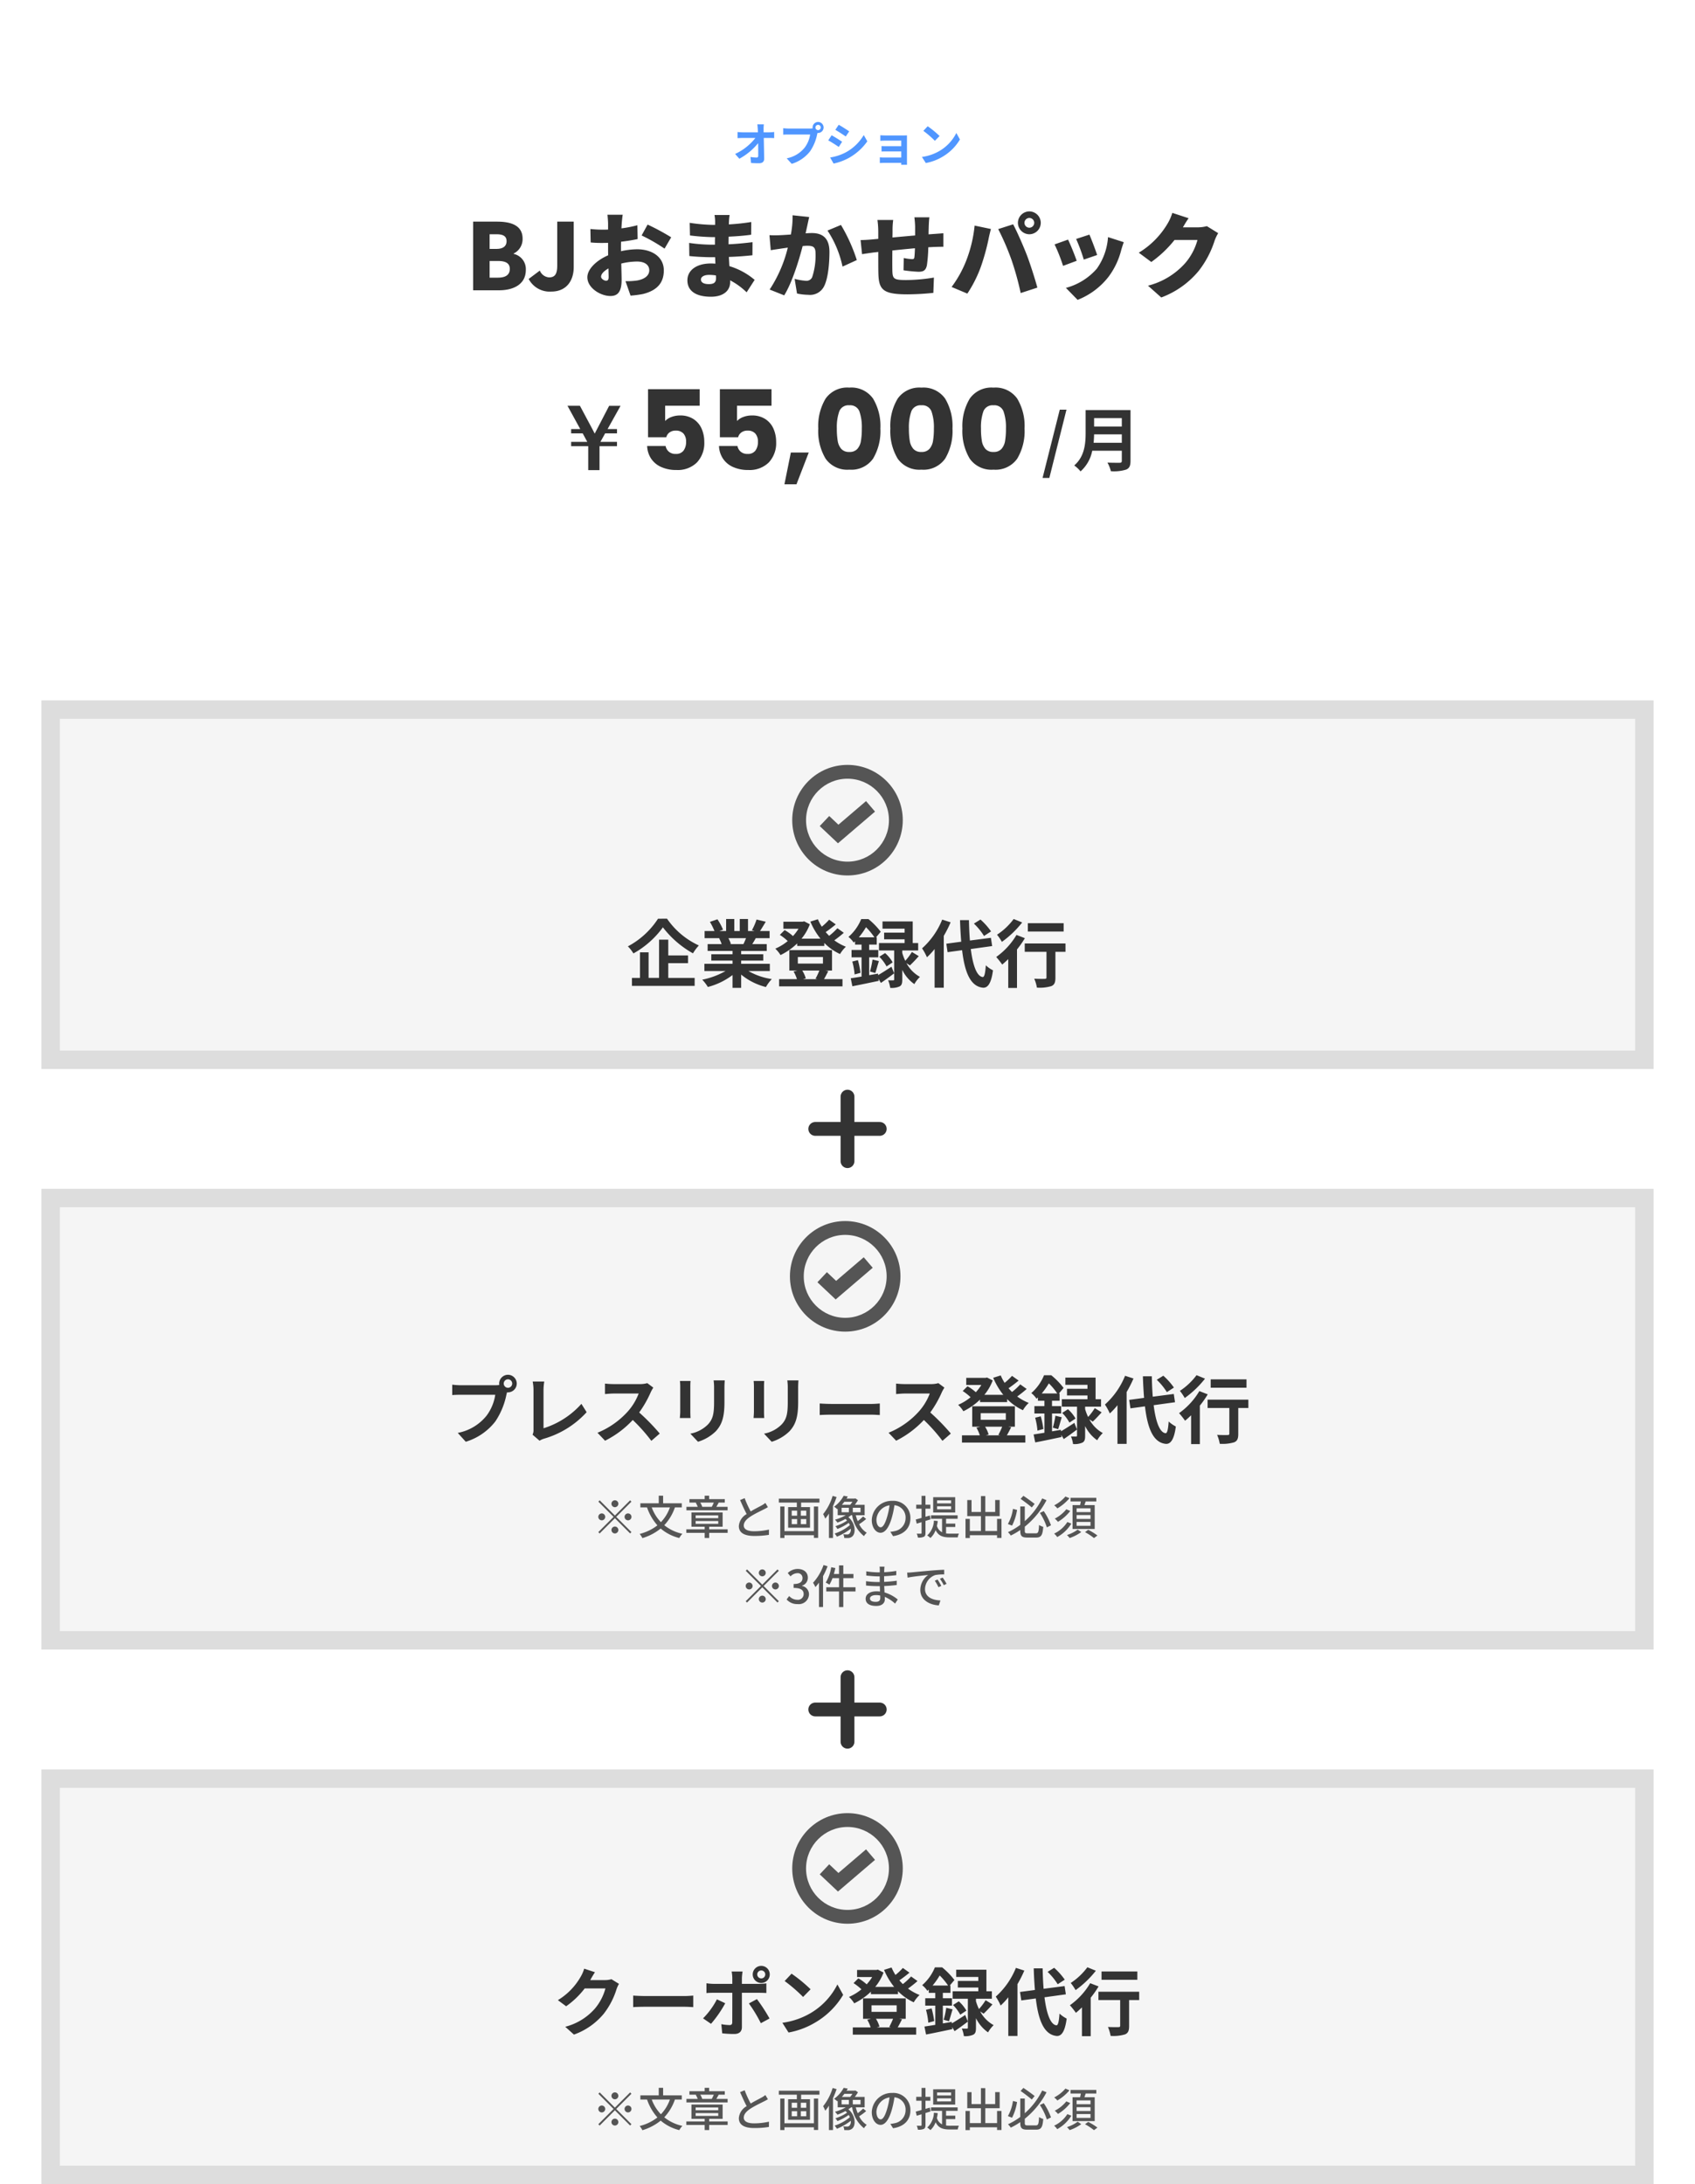 <svg xmlns="http://www.w3.org/2000/svg" xmlns:xlink="http://www.w3.org/1999/xlink" width="368" height="474" viewBox="0 0 368 474">
  <defs>
    <filter id="パス_33204" x="0" y="0" width="368" height="138" filterUnits="userSpaceOnUse">
      <feOffset dy="3" input="SourceAlpha"/>
      <feGaussianBlur stdDeviation="3" result="blur"/>
      <feFlood flood-opacity="0.161"/>
      <feComposite operator="in" in2="blur"/>
      <feComposite in="SourceGraphic"/>
    </filter>
    <filter id="パス_33205" x="0" y="120" width="368" height="34" filterUnits="userSpaceOnUse">
      <feOffset dy="3" input="SourceAlpha"/>
      <feGaussianBlur stdDeviation="3" result="blur-2"/>
      <feFlood flood-opacity="0.161"/>
      <feComposite operator="in" in2="blur-2"/>
      <feComposite in="SourceGraphic"/>
    </filter>
  </defs>
  <g id="グループ_6398" data-name="グループ 6398" transform="translate(-11 -6699)">
    <g transform="matrix(1, 0, 0, 1, 11, 6699)" filter="url(#パス_33204)">
      <path id="パス_33204-2" data-name="パス 33204" d="M0,0H350V120H0Z" transform="translate(9 6)" fill="#fff"/>
    </g>
    <g transform="matrix(1, 0, 0, 1, 11, 6699)" filter="url(#パス_33205)">
      <path id="パス_33205-2" data-name="パス 33205" d="M175,0,350,16H0Z" transform="translate(359 142) rotate(180)" fill="#fff"/>
    </g>
    <path id="パス_33202" data-name="パス 33202" d="M-10.65,2.73h1.47l3.72-14.82H-6.915ZM.435-4.905c.06-.63.09-1.26.105-1.83H6.555v1.83Zm6.12-5.355v1.83H.54v-1.83ZM8.445-12H-1.3v4.935c0,2.28-.21,5.145-2.475,7.08A7.045,7.045,0,0,1-2.4,1.305,8.069,8.069,0,0,0,.135-3.18h6.42V-1c0,.315-.12.435-.48.435-.33,0-1.59.015-2.64-.045a7.657,7.657,0,0,1,.75,1.875A9.074,9.074,0,0,0,7.5.915c.69-.3.945-.81.945-1.89Z" transform="translate(248 6800)" fill="#333"/>
    <path id="パス_33201" data-name="パス 33201" d="M-29.1-13.944h-7.488v3.312a3.488,3.488,0,0,1,1.344-.864,5.12,5.12,0,0,1,1.872-.336,5.159,5.159,0,0,1,2.988.816A4.8,4.8,0,0,1-28.644-8.9,7.091,7.091,0,0,1-28.092-6.1a6.146,6.146,0,0,1-1.584,4.452A5.909,5.909,0,0,1-34.14,0a7.83,7.83,0,0,1-3.336-.66A5.111,5.111,0,0,1-39.66-2.5a5.318,5.318,0,0,1-.84-2.712h4.008a2.159,2.159,0,0,0,.7,1.236,2.191,2.191,0,0,0,1.512.492A1.983,1.983,0,0,0-32.6-4.2a3.075,3.075,0,0,0,.552-1.92,2.561,2.561,0,0,0-.576-1.8,2.174,2.174,0,0,0-1.68-.624,2.179,2.179,0,0,0-1.344.4,1.847,1.847,0,0,0-.7,1.044h-3.96v-10.44H-29.1Zm15.6,0h-7.488v3.312a3.488,3.488,0,0,1,1.344-.864,5.12,5.12,0,0,1,1.872-.336,5.159,5.159,0,0,1,2.988.816A4.8,4.8,0,0,1-13.044-8.9,7.091,7.091,0,0,1-12.492-6.1a6.146,6.146,0,0,1-1.584,4.452A5.909,5.909,0,0,1-18.54,0a7.83,7.83,0,0,1-3.336-.66A5.111,5.111,0,0,1-24.06-2.5a5.318,5.318,0,0,1-.84-2.712h4.008a2.159,2.159,0,0,0,.7,1.236,2.191,2.191,0,0,0,1.512.492A1.983,1.983,0,0,0-17-4.2a3.075,3.075,0,0,0,.552-1.92,2.561,2.561,0,0,0-.576-1.8,2.174,2.174,0,0,0-1.68-.624,2.179,2.179,0,0,0-1.344.4,1.847,1.847,0,0,0-.7,1.044h-3.96v-10.44H-13.5ZM-5.412-3.792-8.076,3.1h-2.616L-9.3-3.792ZM-3.348-9a11.537,11.537,0,0,1,1.6-6.5A5.749,5.749,0,0,1,3.4-17.88,5.749,5.749,0,0,1,8.544-15.5,11.537,11.537,0,0,1,10.14-9a11.636,11.636,0,0,1-1.6,6.552A5.749,5.749,0,0,1,3.4-.072,5.749,5.749,0,0,1-1.752-2.448,11.636,11.636,0,0,1-3.348-9ZM6.108-9a10.352,10.352,0,0,0-.528-3.732A2.112,2.112,0,0,0,3.4-14.04a2.112,2.112,0,0,0-2.184,1.308A10.352,10.352,0,0,0,.684-9,15.69,15.69,0,0,0,.876-6.3a3.455,3.455,0,0,0,.78,1.728,2.209,2.209,0,0,0,1.74.66,2.209,2.209,0,0,0,1.74-.66A3.455,3.455,0,0,0,5.916-6.3,15.69,15.69,0,0,0,6.108-9ZM12.3-9a11.537,11.537,0,0,1,1.6-6.5,5.749,5.749,0,0,1,5.148-2.376A5.749,5.749,0,0,1,24.192-15.5a11.537,11.537,0,0,1,1.6,6.5,11.636,11.636,0,0,1-1.6,6.552A5.749,5.749,0,0,1,19.044-.072,5.749,5.749,0,0,1,13.9-2.448,11.636,11.636,0,0,1,12.3-9Zm9.456,0a10.352,10.352,0,0,0-.528-3.732,2.112,2.112,0,0,0-2.184-1.308,2.112,2.112,0,0,0-2.184,1.308A10.352,10.352,0,0,0,16.332-9a15.69,15.69,0,0,0,.192,2.7,3.455,3.455,0,0,0,.78,1.728,2.209,2.209,0,0,0,1.74.66,2.209,2.209,0,0,0,1.74-.66,3.455,3.455,0,0,0,.78-1.728A15.69,15.69,0,0,0,21.756-9Zm6.192,0a11.537,11.537,0,0,1,1.6-6.5,5.749,5.749,0,0,1,5.148-2.376A5.749,5.749,0,0,1,39.84-15.5a11.537,11.537,0,0,1,1.6,6.5,11.636,11.636,0,0,1-1.6,6.552A5.749,5.749,0,0,1,34.692-.072a5.749,5.749,0,0,1-5.148-2.376A11.636,11.636,0,0,1,27.948-9ZM37.4-9a10.352,10.352,0,0,0-.528-3.732,2.112,2.112,0,0,0-2.184-1.308,2.112,2.112,0,0,0-2.184,1.308A10.352,10.352,0,0,0,31.98-9a15.69,15.69,0,0,0,.192,2.7,3.455,3.455,0,0,0,.78,1.728,2.209,2.209,0,0,0,1.74.66,2.209,2.209,0,0,0,1.74-.66,3.455,3.455,0,0,0,.78-1.728A15.69,15.69,0,0,0,37.4-9Z" transform="translate(192 6801)" fill="#333"/>
    <path id="パス_33203" data-name="パス 33203" d="M2.382-7.945,1.354-6.1h3.6v.932H1.16v5.2H-1.292v-5.2H-5V-6.1h3.507l-1-1.846H-5v-.932h1.978l-2.769-5.054h2.7L-.316-8.736q.1.176.431.844.229-.475.448-.861l2.689-5.177H5.73L2.909-8.877H4.957v.932Z" transform="translate(140 6801)" fill="#333"/>
    <path id="パス_33200" data-name="パス 33200" d="M1.72,0H7.34c3.24,0,5.82-1.36,5.82-4.4a3.376,3.376,0,0,0-2.64-3.5v-.08a3.475,3.475,0,0,0,1.94-3.22c0-2.86-2.46-3.7-5.54-3.7H1.72ZM5.3-8.98v-3.18H6.78c1.5,0,2.2.44,2.2,1.5,0,1.02-.68,1.68-2.2,1.68Zm0,6.24V-6.36H7.08c1.74,0,2.6.5,2.6,1.72,0,1.28-.88,1.9-2.6,1.9ZM18.68.28c3.34,0,4.88-2.4,4.88-5.32V-14.9H19.98v9.58c0,1.94-.62,2.52-1.78,2.52a2.34,2.34,0,0,1-2-1.48L13.78-2.46A5.144,5.144,0,0,0,18.68.28ZM34.2-16.4H30.88c.06.38.14,1.54.14,1.96v1.26c-.34.02-.66.02-.96.02a23.589,23.589,0,0,1-2.88-.14l.06,2.92a25.861,25.861,0,0,0,2.92.1c.26,0,.54,0,.86-.02v1.14c0,.52,0,1.04.02,1.56-2.52,1.1-4.52,2.98-4.52,4.78,0,2.3,2.84,4.06,5,4.06,1.44,0,2.44-.7,2.44-3.52,0-.62-.04-2.02-.08-3.52a14.453,14.453,0,0,1,3.42-.44c1.66,0,2.66.72,2.66,1.9,0,1.22-1.12,1.96-2.66,2.22a15.209,15.209,0,0,1-2.5.14l1.1,3.14A22.6,22.6,0,0,0,38.62.8c3.42-.86,4.5-2.78,4.5-5.12,0-2.96-2.62-4.58-5.78-4.58a16.926,16.926,0,0,0-3.52.42v-.78c0-.44,0-.86.02-1.28,1.22-.14,2.5-.34,3.6-.58l-.06-3a25.247,25.247,0,0,1-3.46.68l.06-1.02C34.02-14.98,34.12-16.02,34.2-16.4Zm5.4,2.14L38.3-11.9a37.239,37.239,0,0,1,4.98,2.86l1.44-2.46A49.409,49.409,0,0,0,39.6-14.26ZM29.5-2.96c0-.56.6-1.22,1.6-1.78.02.82.04,1.5.04,1.88,0,.7-.28.78-.58.78C30.18-2.08,29.5-2.48,29.5-2.96Zm21.68.62c0-.56.64-1,1.76-1a9.114,9.114,0,0,1,1.5.12c.02.24.02.44.02.58,0,1.02-.56,1.3-1.58,1.3C51.84-1.34,51.18-1.68,51.18-2.34Zm6.22-14H54.12a7.651,7.651,0,0,1,.14,1.46v.68h-.68a37.731,37.731,0,0,1-4.84-.44l.06,2.74a46.1,46.1,0,0,0,4.8.36h.64c-.02.54-.02,1.1-.02,1.64h-.9a34.665,34.665,0,0,1-4.7-.38l.04,2.84c1.26.16,3.56.26,4.62.26h.98c.02.46.04.94.06,1.4-.32-.02-.64-.04-.98-.04-3.18,0-5.1,1.52-5.1,3.66,0,2.22,1.74,3.56,5.12,3.56C56,1.4,57.52.12,57.52-1.76v-.4A15.268,15.268,0,0,1,61.1.44l1.74-2.7a15.2,15.2,0,0,0-5.48-2.98c-.04-.68-.08-1.36-.12-2,1.9-.06,3.36-.18,5.12-.36l.02-2.84c-1.54.18-3.14.36-5.2.46,0-.52,0-1.08.02-1.66,1.92-.08,3.68-.24,4.88-.42l.02-2.76a44.824,44.824,0,0,1-4.86.52c0-.22.02-.42.02-.58C57.28-15.36,57.34-15.92,57.4-16.34Zm17.28.44-3.6-.38a20.245,20.245,0,0,1-.38,4.18c-.9.06-1.72.12-2.3.14a22.829,22.829,0,0,1-2.34,0l.28,3.26c.66-.12,1.82-.28,2.46-.38.28-.04.72-.1,1.24-.18A29.052,29.052,0,0,1,66.1-.16L69.26,1.1c1.7-2.74,3.2-7.58,4-10.7q.6-.06.96-.06c1.24,0,1.84.18,1.84,1.64a14.857,14.857,0,0,1-.74,5.2,1.354,1.354,0,0,1-1.36.76,13.008,13.008,0,0,1-2.44-.42L72.04.7a12.156,12.156,0,0,0,2.44.28A3.4,3.4,0,0,0,77.96-.96c.86-1.76,1.12-5.04,1.12-7.38,0-3-1.52-4.08-3.82-4.08-.36,0-.82.02-1.36.06.12-.52.24-1.08.36-1.62C74.38-14.54,74.54-15.3,74.68-15.9Zm6.9,1.72-2.92,1.22a22.545,22.545,0,0,1,3.26,7.82l3.1-1.42A36.468,36.468,0,0,0,81.58-14.18Zm19.2-1.66H97.52a19.279,19.279,0,0,1,.16,2.02v1.92c-1.64.14-3.38.3-4.92.44.02-.6.02-1.12.02-1.46a16.347,16.347,0,0,1,.14-2.34H89.5a18.625,18.625,0,0,1,.18,2.52v1.58c-.46.04-.84.08-1.1.1-1.18.12-2.2.16-2.74.16l.32,3.06c.52-.08,1.98-.3,2.62-.38.24-.02.54-.06.9-.1,0,1.8,0,3.62.02,4.48C89.78-.22,90.52.88,96,.88a56.358,56.358,0,0,0,5.64-.32l.12-3.32a37.8,37.8,0,0,1-6,.54c-2.74,0-2.98-.26-3.02-2.12-.02-.88-.02-2.6,0-4.3,1.54-.16,3.3-.34,4.9-.48-.02.78-.06,1.46-.12,1.94-.04.36-.2.42-.54.42A11.7,11.7,0,0,1,95.22-7l-.06,2.66a31.309,31.309,0,0,0,3.22.32c1.08,0,1.62-.26,1.86-1.42a31.641,31.641,0,0,0,.3-3.9q.63-.03,1.14-.06c.54-.02,1.76-.06,2.14-.04v-2.94c-.66.06-1.56.12-2.12.16-.34.02-.72.06-1.1.08,0-.54.02-1.12.04-1.82C100.66-14.54,100.72-15.54,100.78-15.84Zm20.64,1.2a1.067,1.067,0,0,1,1.06-1.06,1.067,1.067,0,0,1,1.06,1.06,1.067,1.067,0,0,1-1.06,1.06A1.067,1.067,0,0,1,121.42-14.64Zm-1.42,0a2.492,2.492,0,0,0,2.48,2.48,2.492,2.492,0,0,0,2.48-2.48,2.492,2.492,0,0,0-2.48-2.48A2.492,2.492,0,0,0,120-14.64Zm-11.26,8.3A24.384,24.384,0,0,1,105.6-.72L109.02.72a27.465,27.465,0,0,0,2.94-5.84A48.173,48.173,0,0,0,113.6-11c.08-.46.36-1.66.54-2.3l-3.54-.74A28.934,28.934,0,0,1,108.74-6.34Zm9.88-.22A62.551,62.551,0,0,1,120.6.6l3.62-1.18c-.56-2.08-1.62-5.34-2.28-7.06-.7-1.82-2.12-5.08-2.98-6.68l-3.24,1.04A55.437,55.437,0,0,1,118.62-6.56Zm16.9-5.52-2.88.94a37.647,37.647,0,0,1,1.66,4.48l2.9-1C136.9-8.6,135.92-11.2,135.52-12.08Zm7.46,1.64-3.42-1.1a13.333,13.333,0,0,1-2.44,6.86,13.5,13.5,0,0,1-6.7,4.16l2.54,2.6a15.848,15.848,0,0,0,6.78-5.1,16.4,16.4,0,0,0,2.68-5.68C142.56-9.18,142.7-9.66,142.98-10.44ZM130.88-11l-2.92,1.04A36.4,36.4,0,0,1,129.8-5.3l2.96-1.1C132.36-7.56,131.44-9.88,130.88-11Zm26.18-4.64-3.54-1.16a10.431,10.431,0,0,1-1.06,2.38,18.144,18.144,0,0,1-6.22,6.26l2.72,2.02A24.8,24.8,0,0,0,154-10.92h4.98a12.812,12.812,0,0,1-2.64,5A16.117,16.117,0,0,1,148.24-1l2.88,2.56a19.229,19.229,0,0,0,8.12-5.76,20.965,20.965,0,0,0,3.46-6.56,8.946,8.946,0,0,1,.78-1.64l-2.46-1.52a7.534,7.534,0,0,1-1.98.26h-3.22C156.12-14.18,156.6-15,157.06-15.64Z" transform="translate(112 6762)" fill="#333"/>
    <path id="パス_33199" data-name="パス 33199" d="M-18.16-8.01h-1.42c.04.26.07.58.1,1.01q.015.33.03.72h-3.31a9.572,9.572,0,0,1-1.11-.07v1.33c.35-.02.78-.04,1.14-.04H-20a11.874,11.874,0,0,1-4.4,3.47l.92,1.04A13.751,13.751,0,0,0-19.4-3.93c.02,1.03.02,2.03.02,2.7,0,.29-.1.42-.35.42a8.494,8.494,0,0,1-1.33-.12l.11,1.3c.57.04,1.13.06,1.74.06.76,0,1.13-.37,1.12-1.01-.02-1.35-.06-3.02-.09-4.48h1.29c.27,0,.65.02.97.03V-6.36a7.73,7.73,0,0,1-1.04.08h-1.25c0-.26-.01-.5-.01-.72A8.553,8.553,0,0,1-18.16-8.01Zm11.2.68a.58.58,0,0,1,.58-.58.578.578,0,0,1,.57.58.576.576,0,0,1-.57.57A.578.578,0,0,1-6.96-7.33Zm-.62,0a1.108,1.108,0,0,0,.02.19,4.315,4.315,0,0,1-.57.04h-4.63a11.134,11.134,0,0,1-1.19-.08v1.41c.25-.02.73-.04,1.19-.04h4.65A6.284,6.284,0,0,1-9.28-2.99,6.556,6.556,0,0,1-13.2-.64l1.09,1.2A8.032,8.032,0,0,0-8.09-2.21a10.1,10.1,0,0,0,1.5-3.64c.03-.09.05-.19.08-.3a.57.57,0,0,0,.13.01A1.2,1.2,0,0,0-5.19-7.33a1.2,1.2,0,0,0-1.19-1.2A1.2,1.2,0,0,0-7.58-7.33Zm5.67-.59-.73,1.1c.66.37,1.7,1.05,2.26,1.44L.37-6.49C-.15-6.85-1.25-7.56-1.91-7.92ZM-3.77-.82-3.02.5A12.168,12.168,0,0,0,.32-.74,12.074,12.074,0,0,0,4.3-4.33L3.53-5.69A10.194,10.194,0,0,1-.36-1.94,10.836,10.836,0,0,1-3.77-.82Zm.32-4.82-.73,1.11c.67.35,1.71,1.03,2.28,1.42l.73-1.12C-1.68-4.59-2.78-5.28-3.45-5.64ZM7.13-5.65v1.21c.24-.02.87-.04,1.24-.04h3.3v1.21H8.48c-.38,0-.83-.01-1.09-.03v1.18c.23-.01.71-.02,1.09-.02h3.19V-.81H7.89a8.581,8.581,0,0,1-.87-.04V.38c.17-.01.58-.03.86-.03h3.79c0,.15,0,.31-.01.4h1.26c0-.18-.01-.52-.01-.68V-4.95c0-.21,0-.54.01-.67-.16.01-.53.02-.77.02H8.37C8-5.6,7.39-5.62,7.13-5.65ZM17.41-7.6l-.94,1a20.792,20.792,0,0,1,2.5,2.16l1.02-1.04A20.2,20.2,0,0,0,17.41-7.6ZM16.16-.94,17,.38a10.83,10.83,0,0,0,3.71-1.41,10.634,10.634,0,0,0,3.7-3.7l-.78-1.41a9.416,9.416,0,0,1-3.64,3.89A10.307,10.307,0,0,1,16.16-.94Z" transform="translate(195 6734)" fill="#5096ff"/>
    <g id="パス_33206" data-name="パス 33206" transform="translate(20 6851)" fill="#f5f5f5">
      <path d="M 348 78 L 2 78 L 2 2 L 348 2 L 348 78 Z" stroke="none"/>
      <path d="M 4 4 L 4 76 L 346 76 L 346 4 L 4 4 M 0 0 L 350 0 L 350 80 L 0 80 L 0 0 Z" stroke="none" fill="#ddd"/>
    </g>
    <g id="パス_33218" data-name="パス 33218" transform="translate(20 7083)" fill="#f5f5f5">
      <path d="M 348 88 L 2 88 L 2 2 L 348 2 L 348 88 Z" stroke="none"/>
      <path d="M 4 4 L 4 86 L 346 86 L 346 4 L 4 4 M 0 0 L 350 0 L 350 90 L 0 90 L 0 0 Z" stroke="none" fill="#ddd"/>
    </g>
    <g id="パス_33211" data-name="パス 33211" transform="translate(20 6957)" fill="#f5f5f5">
      <path d="M 348 98 L 2 98 L 2 2 L 348 2 L 348 98 Z" stroke="none"/>
      <path d="M 4 4 L 4 96 L 346 96 L 346 4 L 4 4 M 0 0 L 350 0 L 350 100 L 0 100 L 0 0 Z" stroke="none" fill="#ddd"/>
    </g>
    <path id="パス_33208" data-name="パス 33208" d="M6.864-13.616a17.642,17.642,0,0,1-6.544,6A8.017,8.017,0,0,1,1.52-6.08a19.823,19.823,0,0,0,6.4-5.664A21.417,21.417,0,0,0,14.448-6.1a10.376,10.376,0,0,1,1.28-1.712,17.011,17.011,0,0,1-6.912-5.808ZM9.088-3.968h4.288v-1.68H9.088V-9.072h-2v8.3H4.816V-6.32H2.944V-.768H1.2V.96H14.816V-.768H9.088Zm16.88-5.424c-.176.432-.368.9-.56,1.28H22.416l.272-.048a8.6,8.6,0,0,0-.544-1.232Zm5.168,7.136V-3.824H24.912v-.7h4.8V-5.9h-4.8v-.72h5.552V-8.112H27.328c.24-.384.5-.816.752-1.28h3.008v-1.552h-2.08c.368-.56.8-1.28,1.248-2.016l-2-.48a12.889,12.889,0,0,1-1.008,2.32l.576.176H26.4v-2.608H24.608v2.608H23.424v-2.608H21.648v2.608H20.192l.784-.288a12.107,12.107,0,0,0-1.216-2.256l-1.632.56a14.342,14.342,0,0,1,.992,1.984H16.976v1.552H20.32l-.192.032a7.19,7.19,0,0,1,.544,1.248h-3.04v1.488H23.04v.72H18.432v1.376H23.04v.7H16.928v1.568H21.52A16.81,16.81,0,0,1,16.464-.384,8.875,8.875,0,0,1,17.68,1.2a15.177,15.177,0,0,0,5.36-2.592V1.392h1.872v-2.88a13.657,13.657,0,0,0,5.376,2.7,8.95,8.95,0,0,1,1.28-1.728A14.294,14.294,0,0,1,26.5-2.256Zm10.752-.112a15.235,15.235,0,0,1-.832,1.776l.432.1H38.336l.608-.176a6.513,6.513,0,0,0-.768-1.7ZM37.216-5.3h5.456v1.424H37.216ZM43.2-2.368h1.44V-6.8H35.376v4.432H37.12l-.832.208A7.656,7.656,0,0,1,37.024-.5H33.152V1.072h13.76V-.5H42.9c.272-.464.592-1.088.928-1.744Zm2.608-9.184A14.027,14.027,0,0,1,44.016-9.9c-.256-.256-.512-.528-.752-.816.7-.48,1.5-1.088,2.192-1.664l-1.44-1.024a13.39,13.39,0,0,1-1.6,1.52,10.366,10.366,0,0,1-.848-1.616l-1.632.512a15.451,15.451,0,0,0,2.192,3.7H38.016a10.771,10.771,0,0,0,1.808-3.12l-1.232-.64-.32.08H34.08v1.536h3.28a10.07,10.07,0,0,1-1.2,1.584,9.659,9.659,0,0,0-1.808-1.3l-1.04,1.04a11.146,11.146,0,0,1,1.712,1.344,11.148,11.148,0,0,1-2.7,1.648,6.761,6.761,0,0,1,1.136,1.392,14.066,14.066,0,0,0,3.616-2.528v.544H42.96v-.656a11.375,11.375,0,0,0,3.424,2.416,6.8,6.8,0,0,1,1.264-1.584,11.314,11.314,0,0,1-2.512-1.392A24.96,24.96,0,0,0,47.2-10.56Zm4.656,1.968a15.12,15.12,0,0,0,1.552-2.192A14.876,14.876,0,0,1,53.84-9.584ZM54.624-1.7,52.7-1.36V-5.232h1.984v-1.6H52.7V-8h1.648V-9.584h-.144l1.008-1.2a15.9,15.9,0,0,0-2.672-2.752H50.976a10.225,10.225,0,0,1-2.768,3.872,5.209,5.209,0,0,1,1.136,1.232c.1-.1.208-.192.3-.288V-8h1.408v1.168H48.88v1.6h2.176v4.176c-.88.144-1.68.272-2.352.368l.352,1.728c1.616-.3,3.728-.752,5.712-1.168L54.72-.592l.528.912c.912-.624,1.936-1.36,2.88-2.08L57.552-3.2c-1.04.688-2.1,1.36-2.9,1.824Zm6.928-1.776c.56-.528,1.28-1.28,1.92-2.016L61.984-6.4a13.357,13.357,0,0,1-1.44,1.92,10.378,10.378,0,0,1-.656-1.712V-6.72h3.456V-8.336H62.16v-4.688H55.6v1.568h4.8v.864H55.952v1.44H60.4v.816H54.832V-6.72h3.3V-.448c0,.16-.048.208-.224.208-.16,0-.64.016-1.088-.016a6.5,6.5,0,0,1,.448,1.648,4.208,4.208,0,0,0,2.016-.3c.5-.256.608-.7.608-1.5v-2.1A8.055,8.055,0,0,0,62.512.576,7.067,7.067,0,0,1,63.728-.992,7.377,7.377,0,0,1,60.8-3.968ZM49.04-4.32a14.561,14.561,0,0,1,.5,2.8l1.28-.352a18.275,18.275,0,0,0-.56-2.752Zm4.992,2.48c.24-.656.5-1.68.784-2.576L53.44-4.752a19.618,19.618,0,0,1-.56,2.592Zm.88-3.52a9.149,9.149,0,0,1,1.568,2.1l1.328-.88A7.814,7.814,0,0,0,56.16-6.16Zm24.256-5.5a14.452,14.452,0,0,0-2.3-2.576l-1.424.88a13.613,13.613,0,0,1,2.192,2.688ZM68.56-13.424a16.724,16.724,0,0,1-4.368,6.24,12.22,12.22,0,0,1,1.056,1.936A15.078,15.078,0,0,0,66.912-7.04v8.4H68.9V-9.888a25.421,25.421,0,0,0,1.488-2.944ZM79.408-7.68l-.272-1.792-4.56.592c-.112-1.36-.176-2.864-.208-4.432H72.432c.048,1.68.144,3.248.256,4.688l-3.232.432.272,1.84,3.152-.432C73.456-1.9,74.72,1.1,77.424,1.36c.9.048,1.76-.688,2.16-3.776A6.546,6.546,0,0,1,78.032-3.5c-.128,1.776-.32,2.576-.688,2.544-1.28-.16-2.128-2.528-2.576-6.08Zm15.52-4.96H87.152v1.808h7.776ZM84.08-13.552a14.234,14.234,0,0,1-3.616,3.408A11.061,11.061,0,0,1,81.52-8.592a21.48,21.48,0,0,0,4.4-4.208Zm.608,3.456a15.589,15.589,0,0,1-4.4,4.784,18.749,18.749,0,0,1,1.3,1.648c.432-.352.864-.752,1.312-1.184V1.408h1.9V-6.944a21.222,21.222,0,0,0,1.712-2.448ZM95.328-8.24H86.48v1.808H91.2V-.864c0,.24-.112.3-.4.3-.288.016-1.344.016-2.256-.032a8.091,8.091,0,0,1,.576,1.936,8.833,8.833,0,0,0,3.12-.32c.7-.288.9-.816.9-1.84V-6.432h2.192Z" transform="translate(147 6912)" fill="#333"/>
    <g id="パス_33207" data-name="パス 33207" transform="translate(183 6865)" fill="none">
      <path d="M12,0A12,12,0,1,1,0,12,12,12,0,0,1,12,0Z" stroke="none"/>
      <path d="M 12 3 C 7.037 3 3 7.037 3 12 C 3 16.963 7.037 21 12 21 C 16.963 21 21 16.963 21 12 C 21 7.037 16.963 3 12 3 M 12 0 C 18.627 0 24 5.373 24 12 C 24 18.627 18.627 24 12 24 C 5.373 24 0 18.627 0 12 C 0 5.373 5.373 0 12 0 Z" stroke="none" fill="#555"/>
    </g>
    <path id="パス_29183" data-name="パス 29183" d="M636.986,3416.355l2.979,2.81,7.021-6" transform="translate(-446.986 3460.834)" fill="none" stroke="#555" stroke-width="3"/>
    <path id="パス_33220" data-name="パス 33220" d="M9.168-12.48l-2.336-.768a7.7,7.7,0,0,1-.72,1.68A14.088,14.088,0,0,1,1.12-6.416L2.912-5.088A18.237,18.237,0,0,0,6.944-8.96h4.5A11.374,11.374,0,0,1,9.168-4.592,12.751,12.751,0,0,1,2.72-.64l1.888,1.7a14.94,14.94,0,0,0,6.464-4.512A16.694,16.694,0,0,0,13.856-8.8a6.406,6.406,0,0,1,.528-1.152L12.752-10.96a5.131,5.131,0,0,1-1.392.192H8.144c.016-.032.032-.048.048-.08C8.384-11.2,8.8-11.92,9.168-12.48Zm8.3,5.072V-4.9c.592-.048,1.664-.08,2.576-.08H28.64c.672,0,1.488.064,1.872.08V-7.408c-.416.032-1.12.1-1.872.1H20.048C19.216-7.312,18.048-7.36,17.472-7.408ZM44.4-12a.874.874,0,0,1,.88-.864.86.86,0,0,1,.864.864.86.86,0,0,1-.864.864A.874.874,0,0,1,44.4-12Zm-.976,0a1.857,1.857,0,0,0,1.856,1.856A1.844,1.844,0,0,0,47.12-12a1.844,1.844,0,0,0-1.84-1.856A1.857,1.857,0,0,0,43.424-12Zm-2.208-.624H38.848a8.289,8.289,0,0,1,.144,1.392v1.28H34.928a12.182,12.182,0,0,1-1.552-.128v2.128c.448-.048,1.072-.064,1.552-.064h4.064V-8c0,.752,0,5.824-.016,6.416-.016.416-.176.576-.592.576A11.066,11.066,0,0,1,36.608-1.2L36.8.784a23.1,23.1,0,0,0,2.608.144c1.136,0,1.664-.576,1.664-1.5v-7.44h3.744c.432,0,1.056.016,1.568.048v-2.1a12.949,12.949,0,0,1-1.584.112H41.072v-1.28A12.97,12.97,0,0,1,41.216-12.624Zm-3.76,6.88-1.808-.848A16.673,16.673,0,0,1,32.64-2.464L34.368-1.28A25.112,25.112,0,0,0,37.456-5.744Zm6.88-.9L42.592-5.7a30.378,30.378,0,0,1,2.592,4.288l1.888-1.024A37.191,37.191,0,0,0,44.336-6.64Zm7.52-5.52-1.5,1.6a33.268,33.268,0,0,1,4,3.456l1.632-1.664A32.315,32.315,0,0,0,51.856-12.16Zm-2,10.656L51.2.608a17.328,17.328,0,0,0,5.936-2.256,17.014,17.014,0,0,0,5.92-5.92L61.808-9.824A15.066,15.066,0,0,1,55.984-3.6,16.491,16.491,0,0,1,49.856-1.5Zm24.032-.864a15.234,15.234,0,0,1-.832,1.776l.432.1H70.336l.608-.176a6.513,6.513,0,0,0-.768-1.7ZM69.216-5.3h5.456v1.424H69.216ZM75.2-2.368h1.44V-6.8H67.376v4.432H69.12l-.832.208A7.656,7.656,0,0,1,69.024-.5H65.152V1.072h13.76V-.5H74.9c.272-.464.592-1.088.928-1.744Zm2.608-9.184A14.028,14.028,0,0,1,76.016-9.9c-.256-.256-.512-.528-.752-.816.7-.48,1.5-1.088,2.192-1.664l-1.44-1.024a13.39,13.39,0,0,1-1.6,1.52,10.366,10.366,0,0,1-.848-1.616l-1.632.512a15.452,15.452,0,0,0,2.192,3.7H70.016a10.771,10.771,0,0,0,1.808-3.12l-1.232-.64-.32.08H66.08v1.536h3.28a10.07,10.07,0,0,1-1.2,1.584,9.659,9.659,0,0,0-1.808-1.3l-1.04,1.04a11.146,11.146,0,0,1,1.712,1.344,11.148,11.148,0,0,1-2.7,1.648,6.761,6.761,0,0,1,1.136,1.392,14.066,14.066,0,0,0,3.616-2.528v.544H74.96v-.656a11.376,11.376,0,0,0,3.424,2.416,6.8,6.8,0,0,1,1.264-1.584,11.314,11.314,0,0,1-2.512-1.392A24.96,24.96,0,0,0,79.2-10.56Zm4.656,1.968a15.12,15.12,0,0,0,1.552-2.192A14.876,14.876,0,0,1,85.84-9.584ZM86.624-1.7,84.7-1.36V-5.232h1.984v-1.6H84.7V-8h1.648V-9.584h-.144l1.008-1.2a15.9,15.9,0,0,0-2.672-2.752H82.976a10.224,10.224,0,0,1-2.768,3.872,5.209,5.209,0,0,1,1.136,1.232c.1-.1.208-.192.3-.288V-8h1.408v1.168H80.88v1.6h2.176v4.176c-.88.144-1.68.272-2.352.368l.352,1.728c1.616-.3,3.728-.752,5.712-1.168L86.72-.592l.528.912c.912-.624,1.936-1.36,2.88-2.08L89.552-3.2c-1.04.688-2.1,1.36-2.9,1.824Zm6.928-1.776c.56-.528,1.28-1.28,1.92-2.016L93.984-6.4a13.357,13.357,0,0,1-1.44,1.92,10.378,10.378,0,0,1-.656-1.712V-6.72h3.456V-8.336H94.16v-4.688H87.6v1.568h4.8v.864H87.952v1.44H92.4v.816H86.832V-6.72h3.3V-.448c0,.16-.048.208-.224.208-.16,0-.64.016-1.088-.016a6.5,6.5,0,0,1,.448,1.648,4.208,4.208,0,0,0,2.016-.3c.5-.256.608-.7.608-1.5v-2.1A8.055,8.055,0,0,0,94.512.576,7.067,7.067,0,0,1,95.728-.992,7.377,7.377,0,0,1,92.8-3.968ZM81.04-4.32a14.561,14.561,0,0,1,.5,2.8l1.28-.352a18.275,18.275,0,0,0-.56-2.752Zm4.992,2.48c.24-.656.5-1.68.784-2.576L85.44-4.752a19.619,19.619,0,0,1-.56,2.592Zm.88-3.52a9.149,9.149,0,0,1,1.568,2.1l1.328-.88A7.814,7.814,0,0,0,88.16-6.16Zm24.256-5.5a14.452,14.452,0,0,0-2.3-2.576l-1.424.88a13.613,13.613,0,0,1,2.192,2.688Zm-10.608-2.56a16.724,16.724,0,0,1-4.368,6.24,12.22,12.22,0,0,1,1.056,1.936A15.078,15.078,0,0,0,98.912-7.04v8.4H100.9V-9.888a25.421,25.421,0,0,0,1.488-2.944ZM111.408-7.68l-.272-1.792-4.56.592c-.112-1.36-.176-2.864-.208-4.432h-1.936c.048,1.68.144,3.248.256,4.688l-3.232.432.272,1.84,3.152-.432c.576,4.88,1.84,7.888,4.544,8.144.9.048,1.76-.688,2.16-3.776A6.546,6.546,0,0,1,110.032-3.5c-.128,1.776-.32,2.576-.688,2.544-1.28-.16-2.128-2.528-2.576-6.08Zm15.52-4.96h-7.776v1.808h7.776Zm-10.848-.912a14.234,14.234,0,0,1-3.616,3.408,11.061,11.061,0,0,1,1.056,1.552,21.48,21.48,0,0,0,4.4-4.208Zm.608,3.456a15.589,15.589,0,0,1-4.4,4.784,18.749,18.749,0,0,1,1.3,1.648c.432-.352.864-.752,1.312-1.184V1.408h1.9V-6.944a21.222,21.222,0,0,0,1.712-2.448Zm10.64,1.856H118.48v1.808h4.72V-.864c0,.24-.112.3-.4.3-.288.016-1.344.016-2.256-.032a8.091,8.091,0,0,1,.576,1.936,8.833,8.833,0,0,0,3.12-.32c.7-.288.9-.816.9-1.84V-6.432h2.192Z" transform="translate(131 7139.5)" fill="#333"/>
    <g id="パス_33219" data-name="パス 33219" transform="translate(183 7092.5)" fill="none">
      <path d="M12,0A12,12,0,1,1,0,12,12,12,0,0,1,12,0Z" stroke="none"/>
      <path d="M 12 3 C 7.037 3 3 7.037 3 12 C 3 16.963 7.037 21 12 21 C 16.963 21 21 16.963 21 12 C 21 7.037 16.963 3 12 3 M 12 0 C 18.627 0 24 5.373 24 12 C 24 18.627 18.627 24 12 24 C 5.373 24 0 18.627 0 12 C 0 5.373 5.373 0 12 0 Z" stroke="none" fill="#555"/>
    </g>
    <path id="パス_29183-2" data-name="パス 29183" d="M636.986,3416.355l2.979,2.81,7.021-6" transform="translate(-446.986 3688.334)" fill="none" stroke="#555" stroke-width="3"/>
    <path id="パス_33221" data-name="パス 33221" d="M5-5.9a.755.755,0,0,0,.75-.75A.755.755,0,0,0,5-7.4a.755.755,0,0,0-.75.75A.755.755,0,0,0,5-5.9ZM5-4.09,1.7-7.39l-.29.29,3.3,3.3L1.4-.49l.29.29L5-3.51,8.3-.21,8.59-.5,5.29-3.8l3.3-3.3L8.3-7.39ZM2.9-3.8a.755.755,0,0,0-.75-.75.755.755,0,0,0-.75.75.755.755,0,0,0,.75.75A.755.755,0,0,0,2.9-3.8Zm4.2,0a.755.755,0,0,0,.75.75A.755.755,0,0,0,8.6-3.8a.755.755,0,0,0-.75-.75A.755.755,0,0,0,7.1-3.8ZM5-1.7a.755.755,0,0,0-.75.75A.755.755,0,0,0,5-.2a.755.755,0,0,0,.75-.75A.755.755,0,0,0,5-1.7ZM16.94-5.85a8.848,8.848,0,0,1-1.95,3.2A9.067,9.067,0,0,1,13-5.85Zm2.58,0v-.9H15.47V-8.39h-.95v1.64H10.53v.9h1.45a11.341,11.341,0,0,0,2.25,3.89A10.4,10.4,0,0,1,10.38-.1a4.854,4.854,0,0,1,.59.91,11.52,11.52,0,0,0,3.97-2.08A9.787,9.787,0,0,0,18.98.79a5.036,5.036,0,0,1,.67-.92,9.332,9.332,0,0,1-3.93-1.86,10.734,10.734,0,0,0,2.31-3.86ZM26.47-6.9a7.828,7.828,0,0,1-.44.92H23.96a3.413,3.413,0,0,0-.43-.92Zm3,.92H27.02c.16-.26.33-.58.51-.9l-.1-.02h1.43v-.75h-3.4v-.74h-.97v.74H21.18v.75h1.58l-.21.04a3.979,3.979,0,0,1,.43.88H20.53v.76h8.94ZM22.53-2.9h4.91v.61H22.53Zm0-1.22h4.91v.6H22.53ZM29.48-1.1H25.47v-.56h2.92v-3.1H21.62v3.1h2.87v.56H20.51v.77h3.98V.78h.98V-.33h4.01Zm3.69-6.76-.99.41c.47,1.07.97,2.2,1.43,3.04a3.277,3.277,0,0,0-1.7,2.6c0,1.6,1.42,2.15,3.35,2.15A19.091,19.091,0,0,0,38.44.1l.01-1.14a14.9,14.9,0,0,1-3.23.36c-1.49,0-2.24-.46-2.24-1.24,0-.73.56-1.36,1.44-1.94.95-.62,2.28-1.24,2.94-1.58.32-.16.6-.31.86-.47l-.55-.91a5.545,5.545,0,0,1-.8.53c-.52.29-1.51.78-2.39,1.31A23.365,23.365,0,0,1,33.17-7.86ZM48.21-.7h-6.4V-6.05H40.9V.78h.91V.18h6.4V.76h.91V-6.05h-.91ZM46.55-4.06H45.37V-5.15h1.18Zm0,1.84H45.37v-1.1h1.18Zm-3.16-1.1h1.17v1.1H43.39Zm0-1.83h1.17v1.09H43.39Zm-2.8-2.61v.86H44.5v.98H42.61v4.47h4.75V-5.92H45.43V-6.9h3.98v-.86Zm11.68-.59A11.621,11.621,0,0,1,50.21-4.4a7.2,7.2,0,0,1,.46.98,8.926,8.926,0,0,0,.8-1.1V.78h.88V-6.14a18.321,18.321,0,0,0,.78-1.97Zm1.95,2.58H55.8v.97H54.22Zm2.34-1.31a4.145,4.145,0,0,1-.48.66h-1.8q.285-.33.54-.66ZM58.33-4.8H56.65v-.97h1.68Zm.57.91a11.238,11.238,0,0,1-1.18,1.01,8.344,8.344,0,0,1-.42-1.28h1.92V-6.42H57.09a8.833,8.833,0,0,0,.68-1l-.56-.4-.16.05H55.29q.15-.225.27-.45l-.89-.16A6.865,6.865,0,0,1,52.58-6a2.658,2.658,0,0,1,.68.53l.11-.09v1.4h1.75a9.969,9.969,0,0,1-2.33.97,5.907,5.907,0,0,1,.53.63,11.592,11.592,0,0,0,1.74-.79c.12.11.24.23.35.35a9.171,9.171,0,0,1-2.54,1.22,2.765,2.765,0,0,1,.44.61A11.743,11.743,0,0,0,55.77-2.5a3.778,3.778,0,0,1,.25.49A9.919,9.919,0,0,1,52.7-.18a3.31,3.31,0,0,1,.5.68,12.367,12.367,0,0,0,3-1.73,1.216,1.216,0,0,1-.29,1.07.674.674,0,0,1-.55.18c-.19,0-.48-.01-.78-.04a1.83,1.83,0,0,1,.21.79c.27.02.54.02.75.02a1.408,1.408,0,0,0,.99-.34c.79-.64.79-2.81-.84-4.18.21-.14.41-.28.6-.43h.22A7.094,7.094,0,0,0,59.08.38a3.081,3.081,0,0,1,.6-.73,4.43,4.43,0,0,1-1.65-1.86,12.7,12.7,0,0,0,1.52-1.13Zm10.26.38a3.7,3.7,0,0,0-3.92-3.77,4.335,4.335,0,0,0-4.47,4.16c0,1.67.91,2.77,1.9,2.77s1.82-1.13,2.42-3.17a19.912,19.912,0,0,0,.6-2.81,2.659,2.659,0,0,1,2.42,2.79A2.876,2.876,0,0,1,65.69-.7a6.181,6.181,0,0,1-.89.14l.59.94C67.82.03,69.16-1.41,69.16-3.51Zm-7.38.29a3.343,3.343,0,0,1,2.85-3.09,15.92,15.92,0,0,1-.55,2.58c-.46,1.54-.93,2.19-1.38,2.19C62.27-1.54,61.78-2.07,61.78-3.22ZM77.99-6.73H74.95v-.65h3.04Zm0,1.29H74.95V-6.1h3.04Zm.89-2.63H74.1v3.32h4.78ZM73.52-3.26l-.13-.84-.96.28V-5.58h1.06v-.86H72.43V-8.37h-.85v1.93H70.42v.86h1.16v2.01c-.47.13-.91.25-1.26.34l.21.9,1.05-.32V-.33c0,.14-.05.18-.17.18s-.48,0-.88-.01a2.968,2.968,0,0,1,.25.86,2.833,2.833,0,0,0,1.3-.18c.26-.14.35-.39.35-.85V-2.92ZM76.9-1.6h2v-.74h-2V-3.38h2.51v-.76H73.63v.76h2.4V-.46a2.264,2.264,0,0,1-1.12-1.38,10.359,10.359,0,0,0,.19-1.05l-.84-.1A4.6,4.6,0,0,1,72.81.23a4.317,4.317,0,0,1,.69.56A4.34,4.34,0,0,0,74.63-.92C75.28.4,76.32.65,77.71.65h1.72a2.907,2.907,0,0,1,.26-.82c-.38.01-1.67.01-1.95.01a5.747,5.747,0,0,1-.84-.05ZM87.97-3.36V-.73H85.42V-3.96h3.12v-3.5h-.98v2.6H85.42V-8.32h-.95v3.46H82.43V-7.45H81.5v3.49h2.97V-.73H82.06V-3.36h-.94V.79h.94V.18h5.91V.77h.96V-3.36Zm8.16-3.25c-.57-.45-1.62-1.22-2.44-1.76l-.61.66c.8.56,1.86,1.36,2.43,1.86ZM91.42-5.53a9.144,9.144,0,0,1-1.1,3.28l.91.35a11.278,11.278,0,0,0,1.08-3.41Zm3.22,5.3c-.55,0-.65-.09-.65-.57v-.87a18.345,18.345,0,0,0,4.72-5.75l-.94-.39a15.991,15.991,0,0,1-3.78,4.94V-6.06h-.98v3.99A14.267,14.267,0,0,1,90.34-.48a4.221,4.221,0,0,1,.61.73,14.979,14.979,0,0,0,2.06-1.2v.14c0,1.18.34,1.5,1.53,1.5h1.9C97.58.69,97.86.14,98-1.64a3.08,3.08,0,0,1-.91-.4c-.08,1.5-.17,1.81-.72,1.81Zm2.63-4.43a12.778,12.778,0,0,1,1.51,3.14l.9-.45a13.6,13.6,0,0,0-1.57-3.08Zm10.99-.17h-3.02v-.83h3.02Zm0,1.48h-3.02v-.84h3.02Zm0,1.49h-3.02V-2.7h3.02Zm-3.9-4.49v5.18h4.81V-6.35h-2.23c.09-.25.18-.53.27-.8h2.31v-.78h-5.59v.78h2.23c-.04.26-.1.54-.16.8Zm-1.55-1.87a8,8,0,0,1-2.44,1.92,3.358,3.358,0,0,1,.69.66,10.052,10.052,0,0,0,2.63-2.21Zm.2,2.77a7.8,7.8,0,0,1-2.51,2.03,4.131,4.131,0,0,1,.69.7,9.66,9.66,0,0,0,2.67-2.36Zm.22,2.77a6.816,6.816,0,0,1-2.87,2.51,3.579,3.579,0,0,1,.67.75,8.2,8.2,0,0,0,3.07-2.92Zm2.24,1.65A8.106,8.106,0,0,1,103.15.14a5.869,5.869,0,0,1,.58.65,9.37,9.37,0,0,0,2.52-1.3Zm1.6.54A14.019,14.019,0,0,1,109.02.8l.74-.56a13.231,13.231,0,0,0-2-1.23Z" transform="translate(139.5 7160.5)" fill="#555"/>
    <path id="パス_33210" data-name="パス 33210" d="M0,0H14" transform="translate(188 6944)" fill="none" stroke="#333" stroke-linecap="round" stroke-width="3"/>
    <path id="パス_33209" data-name="パス 33209" d="M0,0H14" transform="translate(195 6937) rotate(90)" fill="none" stroke="#333" stroke-linecap="round" stroke-width="3"/>
    <path id="パス_33217" data-name="パス 33217" d="M0,0H14" transform="translate(188 7070)" fill="none" stroke="#333" stroke-linecap="round" stroke-width="3"/>
    <path id="パス_33216" data-name="パス 33216" d="M0,0H14" transform="translate(195 7063) rotate(90)" fill="none" stroke="#333" stroke-linecap="round" stroke-width="3"/>
    <path id="パス_33213" data-name="パス 33213" d="M12.864-11.728a.929.929,0,0,1,.928-.928.925.925,0,0,1,.912.928.922.922,0,0,1-.912.912A.925.925,0,0,1,12.864-11.728Zm-.992,0a1.772,1.772,0,0,0,.032.3,6.9,6.9,0,0,1-.912.064H3.584a17.815,17.815,0,0,1-1.9-.128v2.256c.4-.032,1.168-.064,1.9-.064h7.44A10.055,10.055,0,0,1,9.152-4.784,10.489,10.489,0,0,1,2.88-1.024L4.624.9a12.851,12.851,0,0,0,6.432-4.432,16.151,16.151,0,0,0,2.4-5.824c.048-.144.08-.3.128-.48a.912.912,0,0,0,.208.016,1.919,1.919,0,0,0,1.9-1.9,1.922,1.922,0,0,0-1.9-1.92A1.926,1.926,0,0,0,11.872-11.728ZM19.12-.64,20.64.672A4.13,4.13,0,0,1,21.584.24a20.05,20.05,0,0,0,9.28-5.76L29.728-7.328a18.333,18.333,0,0,1-8.224,5.3v-8.32a11.7,11.7,0,0,1,.16-1.824H19.152a10.222,10.222,0,0,1,.176,1.824V-1.68A2.09,2.09,0,0,1,19.12-.64ZM45.344-10.848l-1.312-.976a5.735,5.735,0,0,1-1.648.208H36.736a17.875,17.875,0,0,1-1.888-.112v2.272c.336-.016,1.216-.112,1.888-.112H42.16a12.4,12.4,0,0,1-2.384,3.92,17.936,17.936,0,0,1-6.56,4.592L34.864.672a21.076,21.076,0,0,0,6.016-4.5A36.486,36.486,0,0,1,44.912.7L46.736-.88a44.979,44.979,0,0,0-4.464-4.576,23.524,23.524,0,0,0,2.512-4.4A7.56,7.56,0,0,1,45.344-10.848Zm15.5-1.568H58.432a11.287,11.287,0,0,1,.1,1.6v3.04c0,2.5-.208,3.7-1.312,4.9a7.239,7.239,0,0,1-3.84,2.016L55.04.9a9.421,9.421,0,0,0,3.888-2.3c1.184-1.312,1.856-2.8,1.856-6.24v-3.168C60.784-11.456,60.816-11.968,60.848-12.416Zm-7.424.128h-2.3a11.361,11.361,0,0,1,.064,1.232v5.392c0,.48-.064,1.1-.08,1.408h2.32c-.032-.368-.048-.992-.048-1.392v-5.408C53.376-11.568,53.392-11.92,53.424-12.288Zm23.424-.128H74.432a11.287,11.287,0,0,1,.1,1.6v3.04c0,2.5-.208,3.7-1.312,4.9a7.239,7.239,0,0,1-3.84,2.016L71.04.9a9.421,9.421,0,0,0,3.888-2.3c1.184-1.312,1.856-2.8,1.856-6.24v-3.168C76.784-11.456,76.816-11.968,76.848-12.416Zm-7.424.128h-2.3a11.361,11.361,0,0,1,.064,1.232v5.392c0,.48-.064,1.1-.08,1.408h2.32c-.032-.368-.048-.992-.048-1.392v-5.408C69.376-11.568,69.392-11.92,69.424-12.288Zm12.048,4.88V-4.9c.592-.048,1.664-.08,2.576-.08H92.64c.672,0,1.488.064,1.872.08V-7.408c-.416.032-1.12.1-1.872.1H84.048C83.216-7.312,82.048-7.36,81.472-7.408Zm27.072-3.44-1.312-.976a5.735,5.735,0,0,1-1.648.208H99.936a17.875,17.875,0,0,1-1.888-.112v2.272c.336-.016,1.216-.112,1.888-.112h5.424a12.4,12.4,0,0,1-2.384,3.92,17.936,17.936,0,0,1-6.56,4.592L98.064.672a21.076,21.076,0,0,0,6.016-4.5A36.486,36.486,0,0,1,108.112.7L109.936-.88a44.98,44.98,0,0,0-4.464-4.576,23.524,23.524,0,0,0,2.512-4.4A7.561,7.561,0,0,1,108.544-10.848Zm12.544,8.48a15.234,15.234,0,0,1-.832,1.776l.432.1h-3.152l.608-.176a6.513,6.513,0,0,0-.768-1.7ZM116.416-5.3h5.456v1.424h-5.456ZM122.4-2.368h1.44V-6.8h-9.264v4.432h1.744l-.832.208A7.656,7.656,0,0,1,116.224-.5h-3.872V1.072h13.76V-.5H122.1c.272-.464.592-1.088.928-1.744Zm2.608-9.184A14.028,14.028,0,0,1,123.216-9.9c-.256-.256-.512-.528-.752-.816.7-.48,1.5-1.088,2.192-1.664l-1.44-1.024a13.39,13.39,0,0,1-1.6,1.52,10.366,10.366,0,0,1-.848-1.616l-1.632.512a15.452,15.452,0,0,0,2.192,3.7h-4.112a10.771,10.771,0,0,0,1.808-3.12l-1.232-.64-.32.08H113.28v1.536h3.28a10.07,10.07,0,0,1-1.2,1.584,9.659,9.659,0,0,0-1.808-1.3l-1.04,1.04a11.146,11.146,0,0,1,1.712,1.344,11.148,11.148,0,0,1-2.7,1.648,6.761,6.761,0,0,1,1.136,1.392,14.066,14.066,0,0,0,3.616-2.528v.544h5.888v-.656a11.376,11.376,0,0,0,3.424,2.416,6.8,6.8,0,0,1,1.264-1.584,11.314,11.314,0,0,1-2.512-1.392A24.96,24.96,0,0,0,126.4-10.56Zm4.656,1.968a15.121,15.121,0,0,0,1.552-2.192,14.876,14.876,0,0,1,1.824,2.192Zm4.16,7.888-1.92.336V-5.232h1.984v-1.6H131.9V-8h1.648V-9.584h-.144l1.008-1.2a15.9,15.9,0,0,0-2.672-2.752h-1.568a10.225,10.225,0,0,1-2.768,3.872,5.209,5.209,0,0,1,1.136,1.232c.1-.1.208-.192.3-.288V-8h1.408v1.168H128.08v1.6h2.176v4.176c-.88.144-1.68.272-2.352.368l.352,1.728c1.616-.3,3.728-.752,5.712-1.168l-.048-.464.528.912c.912-.624,1.936-1.36,2.88-2.08l-.576-1.44c-1.04.688-2.1,1.36-2.9,1.824Zm6.928-1.776c.56-.528,1.28-1.28,1.92-2.016L141.184-6.4a13.357,13.357,0,0,1-1.44,1.92,10.377,10.377,0,0,1-.656-1.712V-6.72h3.456V-8.336H141.36v-4.688H134.8v1.568h4.8v.864h-4.448v1.44H139.6v.816h-5.568V-6.72h3.3V-.448c0,.16-.048.208-.224.208-.16,0-.64.016-1.088-.016a6.5,6.5,0,0,1,.448,1.648,4.208,4.208,0,0,0,2.016-.3c.5-.256.608-.7.608-1.5v-2.1A8.055,8.055,0,0,0,141.712.576a7.066,7.066,0,0,1,1.216-1.568A7.377,7.377,0,0,1,140-3.968ZM128.24-4.32a14.56,14.56,0,0,1,.5,2.8l1.28-.352a18.274,18.274,0,0,0-.56-2.752Zm4.992,2.48c.24-.656.5-1.68.784-2.576l-1.376-.336a19.621,19.621,0,0,1-.56,2.592Zm.88-3.52a9.149,9.149,0,0,1,1.568,2.1l1.328-.88A7.814,7.814,0,0,0,135.36-6.16Zm24.256-5.5a14.452,14.452,0,0,0-2.3-2.576l-1.424.88a13.613,13.613,0,0,1,2.192,2.688Zm-10.608-2.56a16.724,16.724,0,0,1-4.368,6.24,12.22,12.22,0,0,1,1.056,1.936,15.077,15.077,0,0,0,1.664-1.792v8.4H148.1V-9.888a25.42,25.42,0,0,0,1.488-2.944ZM158.608-7.68l-.272-1.792-4.56.592c-.112-1.36-.176-2.864-.208-4.432h-1.936c.048,1.68.144,3.248.256,4.688l-3.232.432.272,1.84,3.152-.432c.576,4.88,1.84,7.888,4.544,8.144.9.048,1.76-.688,2.16-3.776A6.546,6.546,0,0,1,157.232-3.5c-.128,1.776-.32,2.576-.688,2.544-1.28-.16-2.128-2.528-2.576-6.08Zm15.52-4.96h-7.776v1.808h7.776Zm-10.848-.912a14.234,14.234,0,0,1-3.616,3.408,11.063,11.063,0,0,1,1.056,1.552,21.48,21.48,0,0,0,4.4-4.208Zm.608,3.456a15.589,15.589,0,0,1-4.4,4.784,18.748,18.748,0,0,1,1.3,1.648c.432-.352.864-.752,1.312-1.184V1.408H164V-6.944a21.221,21.221,0,0,0,1.712-2.448Zm10.64,1.856H165.68v1.808h4.72V-.864c0,.24-.112.3-.4.3-.288.016-1.344.016-2.256-.032a8.091,8.091,0,0,1,.576,1.936,8.833,8.833,0,0,0,3.12-.32c.7-.288.9-.816.9-1.84V-6.432h2.192Z" transform="translate(107.5 7011)" fill="#333"/>
    <g id="パス_33212" data-name="パス 33212" transform="translate(182.5 6964)" fill="none">
      <path d="M12,0A12,12,0,1,1,0,12,12,12,0,0,1,12,0Z" stroke="none"/>
      <path d="M 12 3 C 7.037 3 3 7.037 3 12 C 3 16.963 7.037 21 12 21 C 16.963 21 21 16.963 21 12 C 21 7.037 16.963 3 12 3 M 12 0 C 18.627 0 24 5.373 24 12 C 24 18.627 18.627 24 12 24 C 5.373 24 0 18.627 0 12 C 0 5.373 5.373 0 12 0 Z" stroke="none" fill="#555"/>
    </g>
    <path id="パス_29183-3" data-name="パス 29183" d="M636.986,3416.355l2.979,2.81,7.021-6" transform="translate(-447.486 3559.834)" fill="none" stroke="#555" stroke-width="3"/>
    <path id="パス_33214" data-name="パス 33214" d="M5-5.9a.755.755,0,0,0,.75-.75A.755.755,0,0,0,5-7.4a.755.755,0,0,0-.75.75A.755.755,0,0,0,5-5.9ZM5-4.09,1.7-7.39l-.29.29,3.3,3.3L1.4-.49l.29.29L5-3.51,8.3-.21,8.59-.5,5.29-3.8l3.3-3.3L8.3-7.39ZM2.9-3.8a.755.755,0,0,0-.75-.75.755.755,0,0,0-.75.75.755.755,0,0,0,.75.75A.755.755,0,0,0,2.9-3.8Zm4.2,0a.755.755,0,0,0,.75.75A.755.755,0,0,0,8.6-3.8a.755.755,0,0,0-.75-.75A.755.755,0,0,0,7.1-3.8ZM5-1.7a.755.755,0,0,0-.75.75A.755.755,0,0,0,5-.2a.755.755,0,0,0,.75-.75A.755.755,0,0,0,5-1.7ZM16.94-5.85a8.848,8.848,0,0,1-1.95,3.2A9.067,9.067,0,0,1,13-5.85Zm2.58,0v-.9H15.47V-8.39h-.95v1.64H10.53v.9h1.45a11.341,11.341,0,0,0,2.25,3.89A10.4,10.4,0,0,1,10.38-.1a4.854,4.854,0,0,1,.59.91,11.52,11.52,0,0,0,3.97-2.08A9.787,9.787,0,0,0,18.98.79a5.036,5.036,0,0,1,.67-.92,9.332,9.332,0,0,1-3.93-1.86,10.734,10.734,0,0,0,2.31-3.86ZM26.47-6.9a7.828,7.828,0,0,1-.44.92H23.96a3.413,3.413,0,0,0-.43-.92Zm3,.92H27.02c.16-.26.33-.58.51-.9l-.1-.02h1.43v-.75h-3.4v-.74h-.97v.74H21.18v.75h1.58l-.21.04a3.979,3.979,0,0,1,.43.88H20.53v.76h8.94ZM22.53-2.9h4.91v.61H22.53Zm0-1.22h4.91v.6H22.53ZM29.48-1.1H25.47v-.56h2.92v-3.1H21.62v3.1h2.87v.56H20.51v.77h3.98V.78h.98V-.33h4.01Zm3.69-6.76-.99.41c.47,1.07.97,2.2,1.43,3.04a3.277,3.277,0,0,0-1.7,2.6c0,1.6,1.42,2.15,3.35,2.15A19.091,19.091,0,0,0,38.44.1l.01-1.14a14.9,14.9,0,0,1-3.23.36c-1.49,0-2.24-.46-2.24-1.24,0-.73.56-1.36,1.44-1.94.95-.62,2.28-1.24,2.94-1.58.32-.16.6-.31.86-.47l-.55-.91a5.545,5.545,0,0,1-.8.53c-.52.29-1.51.78-2.39,1.31A23.365,23.365,0,0,1,33.17-7.86ZM48.21-.7h-6.4V-6.05H40.9V.78h.91V.18h6.4V.76h.91V-6.05h-.91ZM46.55-4.06H45.37V-5.15h1.18Zm0,1.84H45.37v-1.1h1.18Zm-3.16-1.1h1.17v1.1H43.39Zm0-1.83h1.17v1.09H43.39Zm-2.8-2.61v.86H44.5v.98H42.61v4.47h4.75V-5.92H45.43V-6.9h3.98v-.86Zm11.68-.59A11.621,11.621,0,0,1,50.21-4.4a7.2,7.2,0,0,1,.46.98,8.926,8.926,0,0,0,.8-1.1V.78h.88V-6.14a18.321,18.321,0,0,0,.78-1.97Zm1.95,2.58H55.8v.97H54.22Zm2.34-1.31a4.145,4.145,0,0,1-.48.66h-1.8q.285-.33.54-.66ZM58.33-4.8H56.65v-.97h1.68Zm.57.91a11.238,11.238,0,0,1-1.18,1.01,8.344,8.344,0,0,1-.42-1.28h1.92V-6.42H57.09a8.833,8.833,0,0,0,.68-1l-.56-.4-.16.05H55.29q.15-.225.27-.45l-.89-.16A6.865,6.865,0,0,1,52.58-6a2.658,2.658,0,0,1,.68.53l.11-.09v1.4h1.75a9.969,9.969,0,0,1-2.33.97,5.907,5.907,0,0,1,.53.63,11.592,11.592,0,0,0,1.74-.79c.12.11.24.23.35.35a9.171,9.171,0,0,1-2.54,1.22,2.765,2.765,0,0,1,.44.61A11.743,11.743,0,0,0,55.77-2.5a3.778,3.778,0,0,1,.25.49A9.919,9.919,0,0,1,52.7-.18a3.31,3.31,0,0,1,.5.68,12.367,12.367,0,0,0,3-1.73,1.216,1.216,0,0,1-.29,1.07.674.674,0,0,1-.55.18c-.19,0-.48-.01-.78-.04a1.83,1.83,0,0,1,.21.79c.27.02.54.02.75.02a1.408,1.408,0,0,0,.99-.34c.79-.64.79-2.81-.84-4.18.21-.14.41-.28.6-.43h.22A7.094,7.094,0,0,0,59.08.38a3.081,3.081,0,0,1,.6-.73,4.43,4.43,0,0,1-1.65-1.86,12.7,12.7,0,0,0,1.52-1.13Zm10.26.38a3.7,3.7,0,0,0-3.92-3.77,4.335,4.335,0,0,0-4.47,4.16c0,1.67.91,2.77,1.9,2.77s1.82-1.13,2.42-3.17a19.912,19.912,0,0,0,.6-2.81,2.659,2.659,0,0,1,2.42,2.79A2.876,2.876,0,0,1,65.69-.7a6.181,6.181,0,0,1-.89.14l.59.94C67.82.03,69.16-1.41,69.16-3.51Zm-7.38.29a3.343,3.343,0,0,1,2.85-3.09,15.92,15.92,0,0,1-.55,2.58c-.46,1.54-.93,2.19-1.38,2.19C62.27-1.54,61.78-2.07,61.78-3.22ZM77.99-6.73H74.95v-.65h3.04Zm0,1.29H74.95V-6.1h3.04Zm.89-2.63H74.1v3.32h4.78ZM73.52-3.26l-.13-.84-.96.28V-5.58h1.06v-.86H72.43V-8.37h-.85v1.93H70.42v.86h1.16v2.01c-.47.13-.91.25-1.26.34l.21.9,1.05-.32V-.33c0,.14-.05.18-.17.18s-.48,0-.88-.01a2.968,2.968,0,0,1,.25.86,2.833,2.833,0,0,0,1.3-.18c.26-.14.35-.39.35-.85V-2.92ZM76.9-1.6h2v-.74h-2V-3.38h2.51v-.76H73.63v.76h2.4V-.46a2.264,2.264,0,0,1-1.12-1.38,10.359,10.359,0,0,0,.19-1.05l-.84-.1A4.6,4.6,0,0,1,72.81.23a4.317,4.317,0,0,1,.69.56A4.34,4.34,0,0,0,74.63-.92C75.28.4,76.32.65,77.71.65h1.72a2.907,2.907,0,0,1,.26-.82c-.38.01-1.67.01-1.95.01a5.747,5.747,0,0,1-.84-.05ZM87.97-3.36V-.73H85.42V-3.96h3.12v-3.5h-.98v2.6H85.42V-8.32h-.95v3.46H82.43V-7.45H81.5v3.49h2.97V-.73H82.06V-3.36h-.94V.79h.94V.18h5.91V.77h.96V-3.36Zm8.16-3.25c-.57-.45-1.62-1.22-2.44-1.76l-.61.66c.8.56,1.86,1.36,2.43,1.86ZM91.42-5.53a9.144,9.144,0,0,1-1.1,3.28l.91.35a11.278,11.278,0,0,0,1.08-3.41Zm3.22,5.3c-.55,0-.65-.09-.65-.57v-.87a18.345,18.345,0,0,0,4.72-5.75l-.94-.39a15.991,15.991,0,0,1-3.78,4.94V-6.06h-.98v3.99A14.267,14.267,0,0,1,90.34-.48a4.221,4.221,0,0,1,.61.73,14.979,14.979,0,0,0,2.06-1.2v.14c0,1.18.34,1.5,1.53,1.5h1.9C97.58.69,97.86.14,98-1.64a3.08,3.08,0,0,1-.91-.4c-.08,1.5-.17,1.81-.72,1.81Zm2.63-4.43a12.778,12.778,0,0,1,1.51,3.14l.9-.45a13.6,13.6,0,0,0-1.57-3.08Zm10.99-.17h-3.02v-.83h3.02Zm0,1.48h-3.02v-.84h3.02Zm0,1.49h-3.02V-2.7h3.02Zm-3.9-4.49v5.18h4.81V-6.35h-2.23c.09-.25.18-.53.27-.8h2.31v-.78h-5.59v.78h2.23c-.04.26-.1.54-.16.8Zm-1.55-1.87a8,8,0,0,1-2.44,1.92,3.358,3.358,0,0,1,.69.66,10.052,10.052,0,0,0,2.63-2.21Zm.2,2.77a7.8,7.8,0,0,1-2.51,2.03,4.131,4.131,0,0,1,.69.7,9.66,9.66,0,0,0,2.67-2.36Zm.22,2.77a6.816,6.816,0,0,1-2.87,2.51,3.579,3.579,0,0,1,.67.75,8.2,8.2,0,0,0,3.07-2.92Zm2.24,1.65A8.106,8.106,0,0,1,103.15.14a5.869,5.869,0,0,1,.58.65,9.37,9.37,0,0,0,2.52-1.3Zm1.6.54A14.019,14.019,0,0,1,109.02.8l.74-.56a13.231,13.231,0,0,0-2-1.23Z" transform="translate(139.5 7032)" fill="#555"/>
    <path id="パス_33215" data-name="パス 33215" d="M5-5.9a.755.755,0,0,0,.75-.75A.755.755,0,0,0,5-7.4a.755.755,0,0,0-.75.75A.755.755,0,0,0,5-5.9ZM5-4.09,1.7-7.39l-.29.29,3.3,3.3L1.4-.49l.29.29L5-3.51,8.3-.21,8.59-.5,5.29-3.8l3.3-3.3L8.3-7.39ZM2.9-3.8a.755.755,0,0,0-.75-.75.755.755,0,0,0-.75.75.755.755,0,0,0,.75.75A.755.755,0,0,0,2.9-3.8Zm4.2,0a.755.755,0,0,0,.75.75A.755.755,0,0,0,8.6-3.8a.755.755,0,0,0-.75-.75A.755.755,0,0,0,7.1-3.8ZM5-1.7a.755.755,0,0,0-.75.75A.755.755,0,0,0,5-.2a.755.755,0,0,0,.75-.75A.755.755,0,0,0,5-1.7ZM12.68.13a2.206,2.206,0,0,0,2.46-2.11,1.864,1.864,0,0,0-1.52-1.84v-.05A1.779,1.779,0,0,0,14.89-5.6c0-1.21-.93-1.9-2.25-1.9a3.1,3.1,0,0,0-2.11.89l.6.72a2.144,2.144,0,0,1,1.47-.69,1.023,1.023,0,0,1,1.13,1.06c0,.74-.48,1.29-1.93,1.29v.85c1.66,0,2.18.53,2.18,1.34a1.238,1.238,0,0,1-1.4,1.23,2.378,2.378,0,0,1-1.74-.81l-.56.74A3.055,3.055,0,0,0,12.68.13ZM18.3-8.35A11.206,11.206,0,0,1,16.02-4.5a6.2,6.2,0,0,1,.51.94,10,10,0,0,0,.78-.97V.77h.88v-6.7a15.435,15.435,0,0,0,.98-2.16Zm6.94,4.83H22.59V-5.5h2.2v-.91h-2.2V-8.27h-.93v1.86H20.54c.12-.42.23-.85.32-1.28l-.9-.18a8.89,8.89,0,0,1-1.19,3.33,6.144,6.144,0,0,1,.8.45,7.133,7.133,0,0,0,.67-1.41h1.42v1.98H18.89v.91h2.77V.78h.93V-2.61h2.65Zm3.14,2.43c0-.4.46-.73,1.31-.73a4.53,4.53,0,0,1,.91.09c.01.22.01.42.01.56,0,.64-.43.81-.99.81C28.76-.36,28.38-.66,28.38-1.09ZM31.53-8H30.46a3.281,3.281,0,0,1,.05.63v.61h-.43a18.118,18.118,0,0,1-2.51-.22l.01.91c.65.08,1.85.18,2.51.18h.41v1.23h-.51a19.55,19.55,0,0,1-2.47-.18l.01.94c.69.08,1.8.13,2.44.13h.55c.01.37.03.78.04,1.17-.24-.02-.48-.04-.74-.04-1.49,0-2.38.65-2.38,1.61,0,1,.81,1.56,2.31,1.56,1.31,0,1.86-.69,1.86-1.45,0-.14-.01-.31-.02-.52A7.689,7.689,0,0,1,33.83.02l.58-.89A8.029,8.029,0,0,0,31.54-2.4c-.02-.45-.05-.93-.07-1.39.96-.04,1.79-.11,2.71-.22l.01-.93c-.87.12-1.75.21-2.74.25V-5.93c.97-.04,1.9-.13,2.64-.22v-.92a21.972,21.972,0,0,1-2.63.28c.01-.22.01-.41.02-.53C31.49-7.6,31.51-7.82,31.53-8Zm4.92,1.3.1,1.09c1.12-.24,3.45-.48,4.46-.58a4.011,4.011,0,0,0-1.7,3.25c0,2.2,2.05,3.25,4.01,3.35l.36-1.07c-1.65-.07-3.35-.68-3.35-2.5a3.316,3.316,0,0,1,2.21-3.01,9.637,9.637,0,0,1,1.95-.14V-7.32c-.69.02-1.69.08-2.76.17-1.84.16-3.62.33-4.35.4C37.18-6.73,36.83-6.71,36.45-6.7Zm6.6,1.5-.6.26a9.456,9.456,0,0,1,.8,1.4l.62-.28A13.962,13.962,0,0,0,43.05-5.2Zm1.11-.43-.6.27a9.385,9.385,0,0,1,.84,1.38l.61-.29A14.444,14.444,0,0,0,44.16-5.63Z" transform="translate(171.5 7047)" fill="#555"/>
  </g>
</svg>
